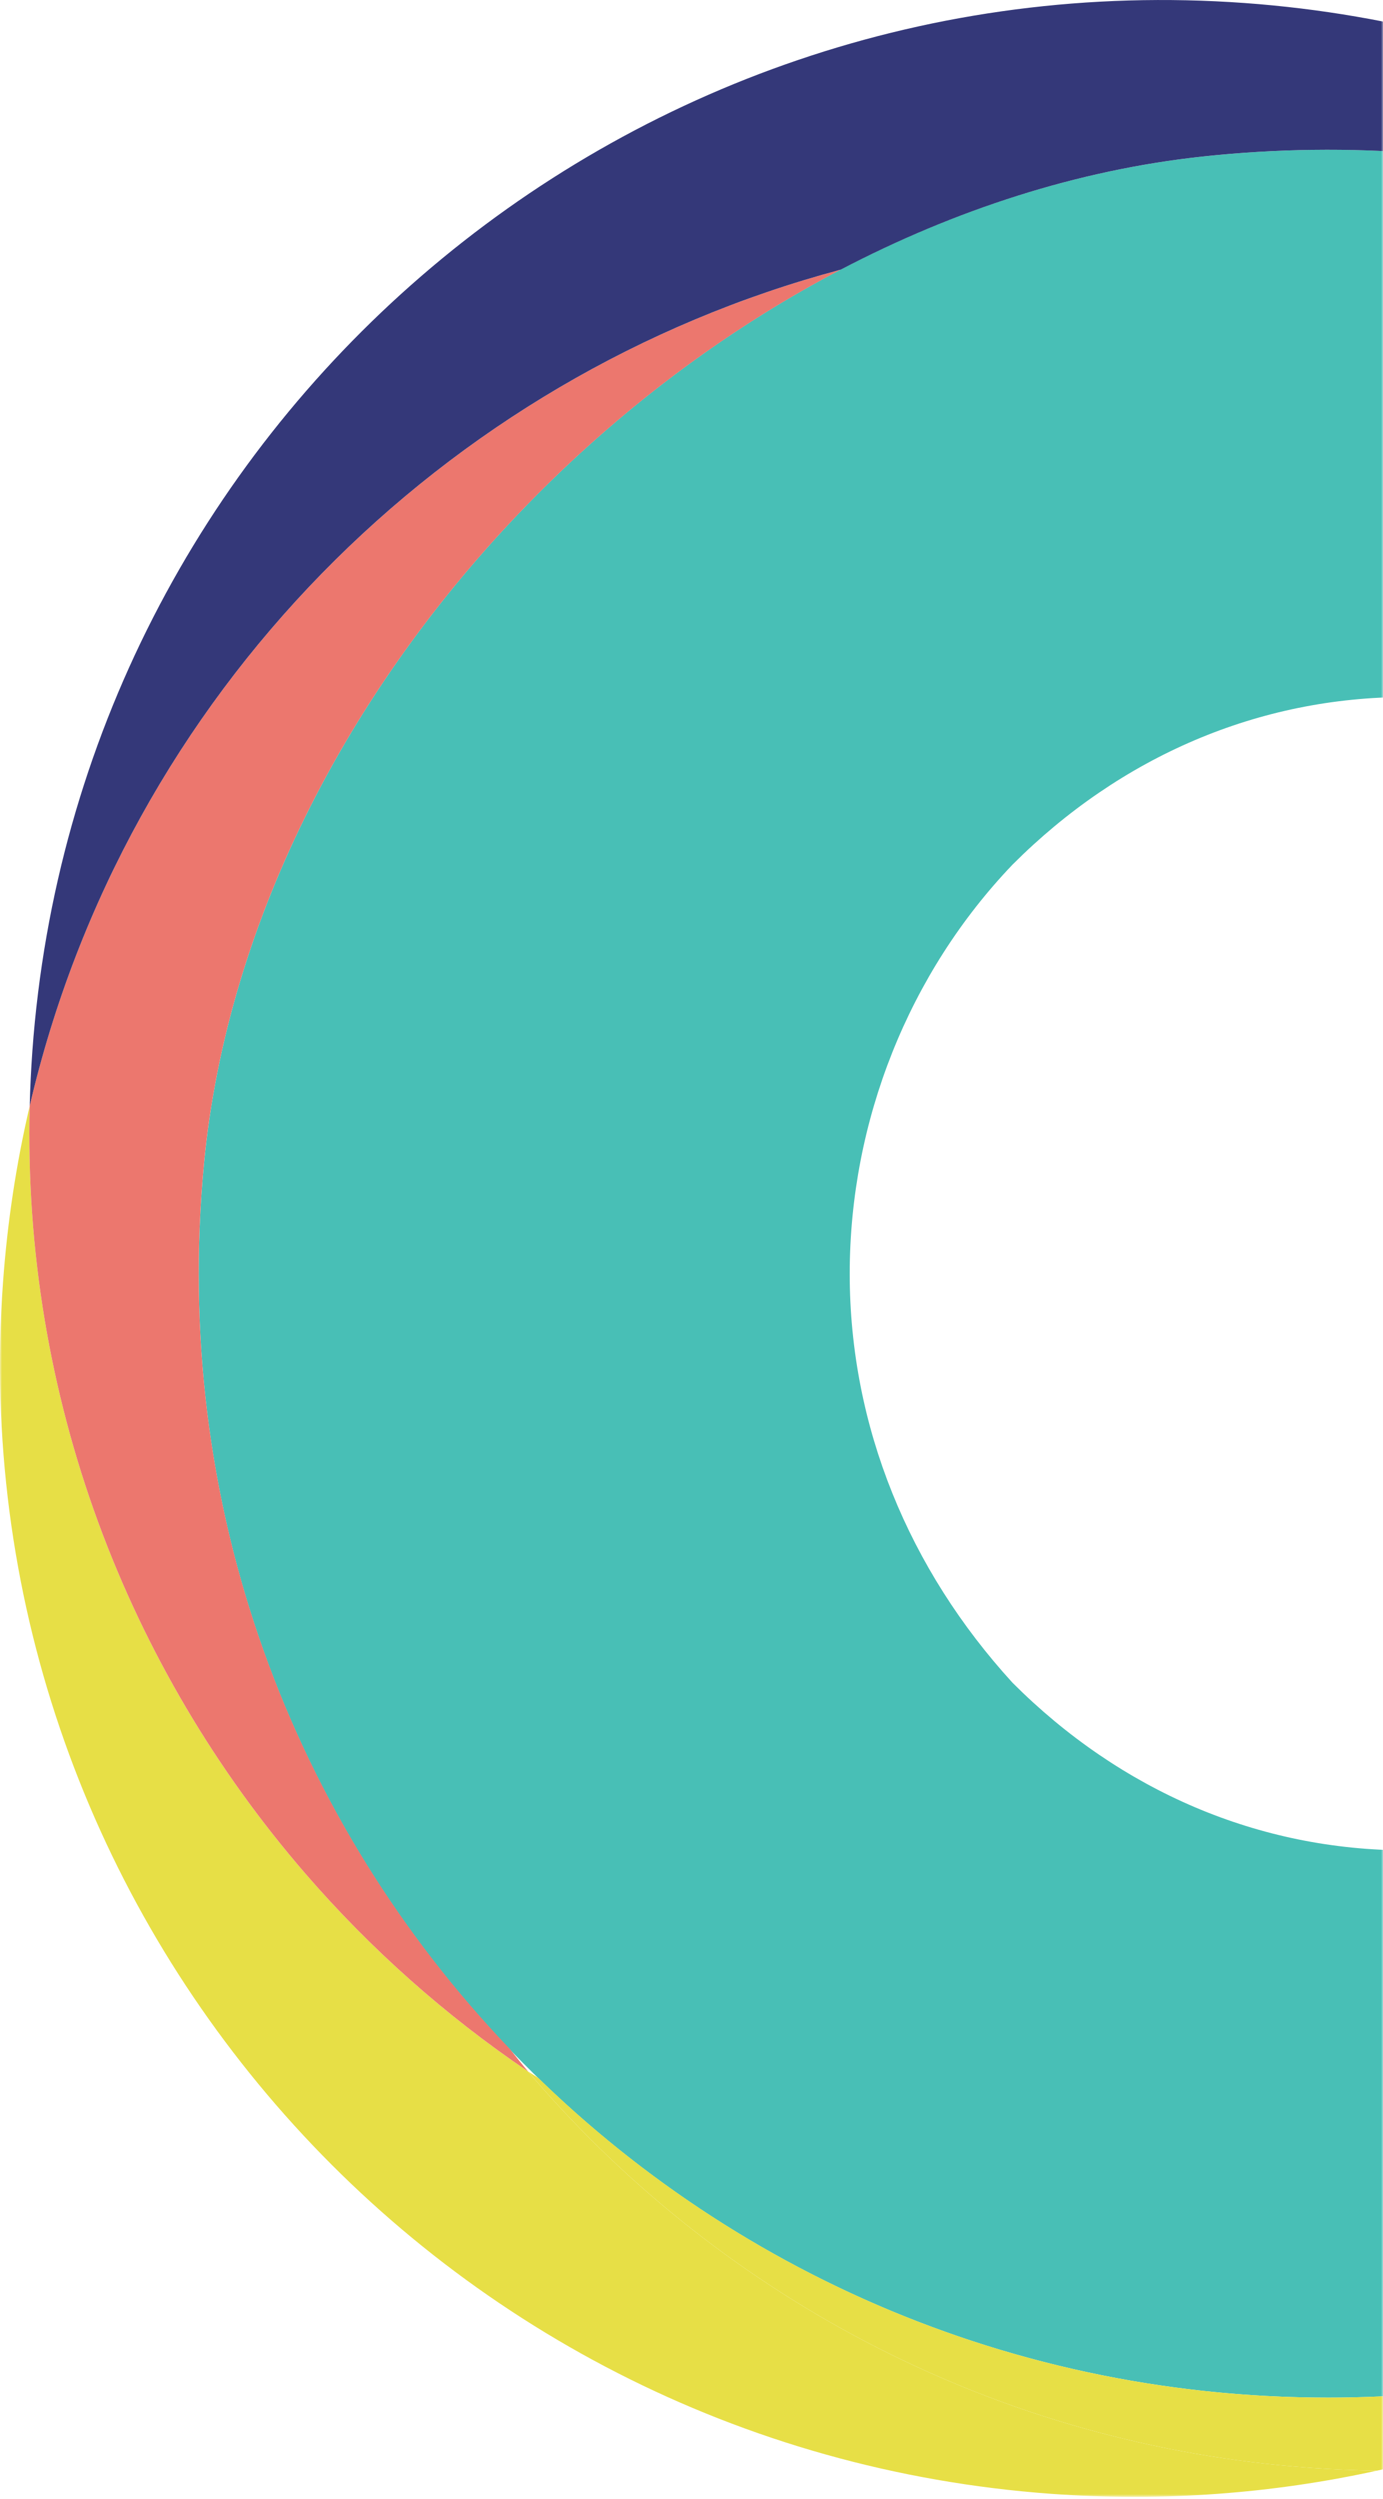 <?xml version="1.0" encoding="UTF-8"?>
<svg width="338px" height="611px" viewBox="0 0 338 611" version="1.1" xmlns="http://www.w3.org/2000/svg" xmlns:xlink="http://www.w3.org/1999/xlink">
    <!-- Generator: Sketch 63.1 (92452) - https://sketch.com -->
    <title>Group 12</title>
    <desc>Created with Sketch.</desc>
    <defs>
        <rect id="path-1" x="32" y="51" width="1028" height="646" rx="20"></rect>
        <filter x="-8.9%" y="-13.6%" width="117.9%" height="128.5%" filterUnits="objectBoundingBox" id="filter-2">
            <feOffset dx="0" dy="2" in="SourceAlpha" result="shadowOffsetOuter1"></feOffset>
            <feGaussianBlur stdDeviation="25" in="shadowOffsetOuter1" result="shadowBlurOuter1"></feGaussianBlur>
            <feColorMatrix values="0 0 0 0 0.594   0 0 0 0 0.594   0 0 0 0 0.594  0 0 0 0.249 0" type="matrix" in="shadowBlurOuter1" result="shadowMatrixOuter1"></feColorMatrix>
            <feOffset dx="0" dy="4" in="SourceAlpha" result="shadowOffsetOuter2"></feOffset>
            <feGaussianBlur stdDeviation="30" in="shadowOffsetOuter2" result="shadowBlurOuter2"></feGaussianBlur>
            <feColorMatrix values="0 0 0 0 0.106   0 0 0 0 0.608   0 0 0 0 0.62  0 0 0 0.254 0" type="matrix" in="shadowBlurOuter2" result="shadowMatrixOuter2"></feColorMatrix>
            <feMerge>
                <feMergeNode in="shadowMatrixOuter1"></feMergeNode>
                <feMergeNode in="shadowMatrixOuter2"></feMergeNode>
            </feMerge>
        </filter>
        <rect id="path-3" x="0" y="0" width="462" height="718"></rect>
        <polygon id="path-5" points="0.002 2.104 336.514 2.104 336.514 342.174 0.002 342.174"></polygon>
    </defs>
    <g id="🖥️-03-contato-inklua-desktop" stroke="none" strokeWidth="1" fill="none" fillRule="evenodd">
        <g id="03-para-empresas-inklua-desktop-copy" transform="translate(-928, -245)">
            <rect fill="#FBFCFD" x="0" y="0" width="1440" height="1388"></rect>
            <g id="modulo-contato" transform="translate(174, 192)">
                <g id="content">
                    <g id="bg">
                        <g id="bg-shadow">
                            <use fill="black" fill-opacity="1" filter="url(#filter-2)" xlink:href="#path-1"></use>
                            <use fill="#FFFFFF" fillRule="evenodd" xlink:href="#path-1"></use>
                        </g>
                        <rect id="bg-solid" fill="#FFFFFF" x="0" y="0" width="1092" height="720" rx="20"></rect>
                        <g id="ilustracao" transform="translate(630, 1)">
                            <mask id="mask-4" fill="white">
                                <use xlink:href="#path-3"></use>
                            </mask>
                            <g id="Mask"></g>
                            <g id="Group-12" mask="url(#mask-4)">
                                <g transform="translate(124, 52)">
                                    <g>
                                        <path d="M478.895,311.422 C478.895,274.034 465.644,237.876 439.099,211.379 C413.773,184.834 380.063,170.409 343.898,170.409 C307.728,170.409 273.97,184.834 247.468,211.379 C222.142,237.876 207.666,274.034 207.666,311.422 C207.666,348.756 222.142,383.696 247.468,411.417 C273.97,437.957 307.728,452.382 343.898,452.382 C380.063,452.382 413.773,437.957 439.099,411.417 C465.644,383.696 478.895,348.756 478.895,311.422 M630.779,160.315 L630.779,571.709 L502.99,571.709 L502.99,521.073 C454.751,562.043 392.089,586.182 324.605,586.182 C162.55,586.182 34.296,448.425 49.852,284.513 C61.269,164.17 173.646,51.242 293.851,38.276 C372.903,29.743 447.495,54.53 502.99,101.723 L503.14,39.768 C567.048,39.768 630.779,96.425 630.779,160.315" id="Fill-1" fill="#48BFB6"></path>
                                        <path d="M324.607,586.18 C249.262,586.18 181.247,556.379 131.575,508.041 C130.746,507.491 129.88,507.004 129.061,506.448 C129.575,507.058 130.088,507.662 130.612,508.266 C176.985,561.875 243.807,597.798 320.094,603.332 C325.602,603.727 331.072,603.968 336.516,604.043 C368.547,597.007 398.627,584.362 425.631,567.168 C394.21,579.449 360.088,586.18 324.607,586.18" id="Fill-3" fill="#E7DF46"></path>
                                        <g id="Group-7" transform="translate(0, 268.27)">
                                            <mask id="mask-6" fill="white">
                                                <use xlink:href="#path-5"></use>
                                            </mask>
                                            <g id="Clip-6"></g>
                                            <path d="M130.61,239.995 C130.086,239.391 129.573,238.787 129.054,238.177 C108.819,224.479 90.542,208.189 74.665,189.834 C31.024,139.385 5.506,73.287 7.266,2.104 C4.009,16.053 1.806,30.451 0.742,45.186 C-4.798,121.469 21.11,192.764 67.483,246.368 C113.856,299.982 180.678,335.905 256.97,341.439 C284.317,343.422 311.028,341.364 336.514,335.771 C331.065,335.697 325.605,335.456 320.097,335.06 C243.805,329.527 176.978,293.604 130.61,239.995" id="Fill-5" fill="#E7DF46" mask="url(#mask-6)"></path>
                                        </g>
                                        <path d="M49.85,284.512 C58.374,194.681 123.169,108.998 205.472,65.922 C108.137,91.932 30.642,169.911 7.258,270.371 C5.509,341.559 31.027,407.652 74.668,458.107 C90.539,476.456 108.822,492.746 129.062,506.449 C127.506,504.626 126.041,502.733 124.538,500.873 C71.753,445.628 41.877,368.537 49.85,284.512" id="Fill-8" fill="#EC776E"></path>
                                        <path d="M205.464,65.926 C233.421,51.298 263.377,41.562 293.852,38.274 C366.53,30.43 435.4,50.806 489.174,90.813 C443.02,39.995 378.086,6.093 304.216,0.742 C151.637,-10.331 18.977,104.367 7.913,256.923 C7.592,261.419 7.373,265.916 7.261,270.375 C30.645,169.909 108.135,91.936 205.464,65.926" id="Fill-10" fill="#343879"></path>
                                    </g>
                                </g>
                            </g>
                        </g>
                    </g>
                </g>
            </g>
        </g>
    </g>
</svg>